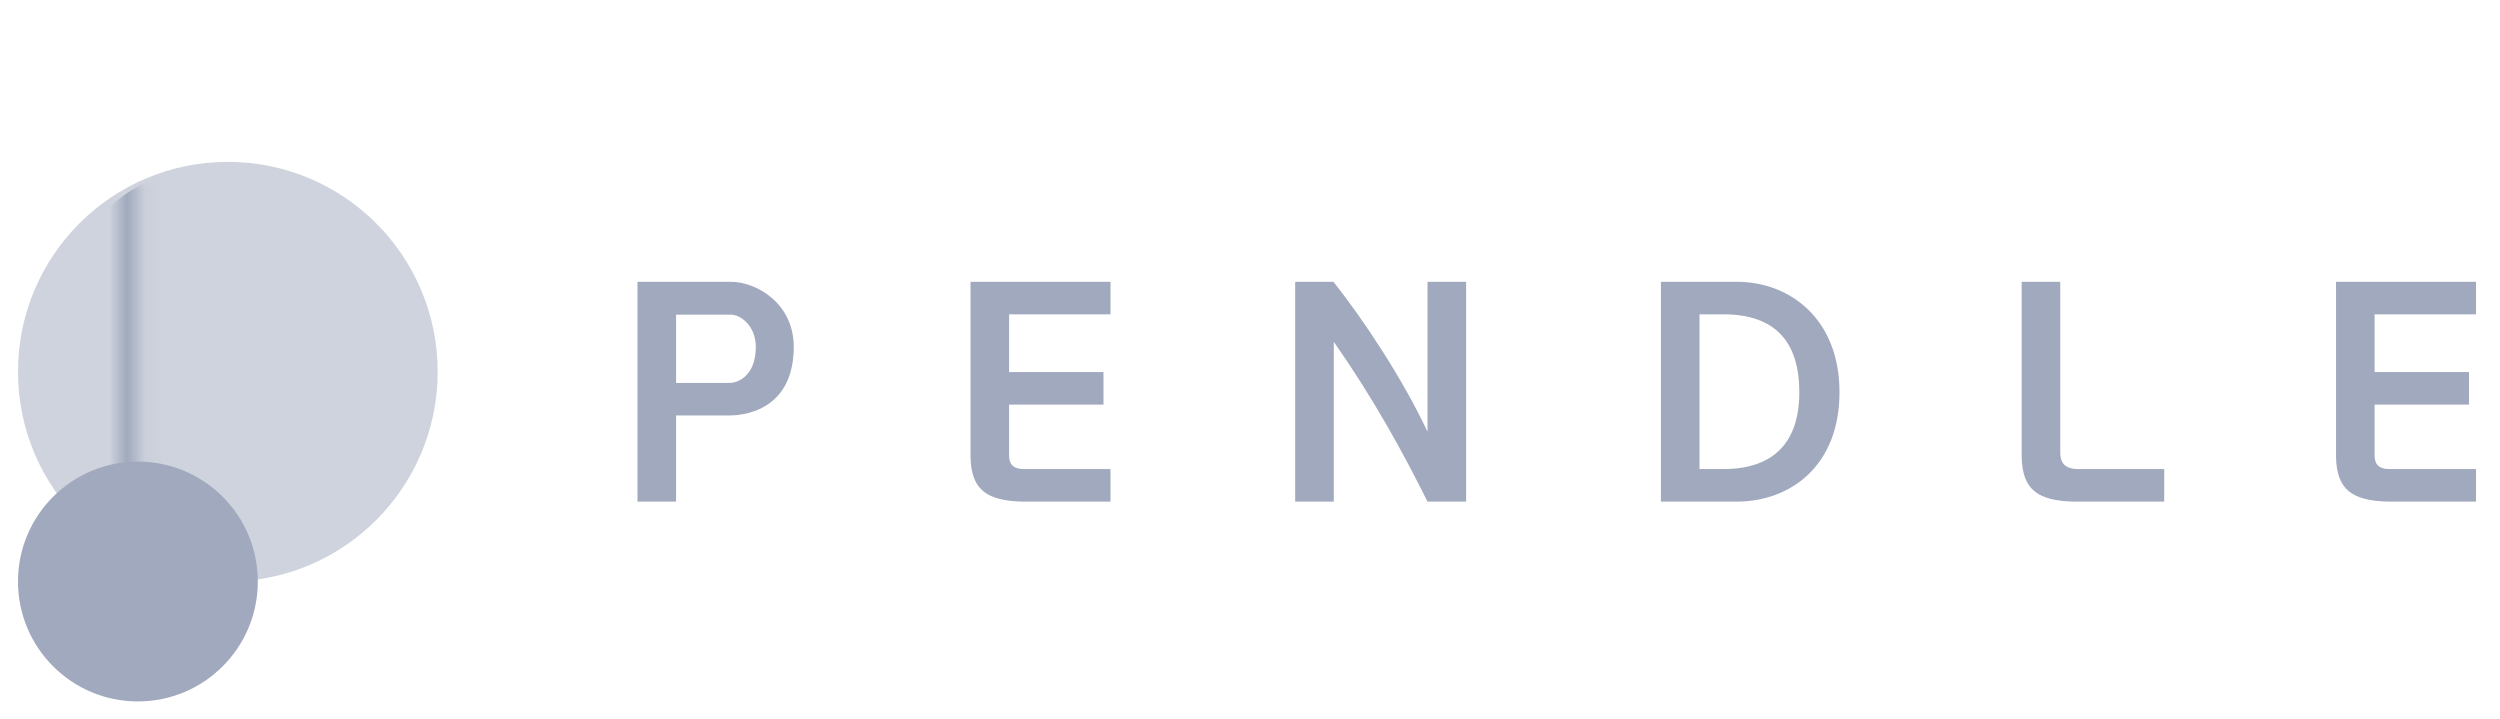 <?xml version="1.0" encoding="UTF-8"?>
<svg width="139px" height="40px" viewBox="0 0 139 40" version="1.1" xmlns="http://www.w3.org/2000/svg" xmlns:xlink="http://www.w3.org/1999/xlink">
    <title>company-logo-pendle</title>
    <defs>
        <polygon id="path-1" points="0 17.778 0 0 1.111 0 1.111 17.778"></polygon>
    </defs>
    <g id="页面-1" stroke="none" stroke-width="1" fill="none" fill-rule="evenodd">
        <g id="company-logo-pendle">
            <rect id="矩形" fill-opacity="0" fill="#FFFFFF" fill-rule="nonzero" x="0" y="0" width="139" height="40"></rect>
            <circle id="椭圆形" fill-opacity="0.5" fill="#A0A9BD" fill-rule="nonzero" cx="12.667" cy="20.667" r="11.667"></circle>
            <circle id="椭圆形" fill="#A0A9BD" fill-rule="nonzero" cx="7.667" cy="32.333" r="6.667"></circle>
            <g id="路径-Clipped" transform="translate(6.556, 10.111)">
                <mask id="mask-2" fill="white">
                    <use xlink:href="#path-1"></use>
                </mask>
                <g id="path-1"></g>
                <path d="M13.684,11.374 C13.684,18.034 9.628,23.432 4.624,23.432 C-0.38,23.432 -4.436,18.034 -4.436,11.374 C-4.436,4.715 -0.38,-0.684 4.624,-0.684 C9.628,-0.684 13.684,4.715 13.684,11.374 Z" id="路径" fill="#A0A9BD" fill-rule="nonzero" mask="url(#mask-2)"></path>
            </g>
            <path d="M40.551,23.099 L37.59,23.099 L37.59,27.889 L35.444,27.889 L35.444,15.667 L40.622,15.667 C42.076,15.667 44.132,16.873 44.132,19.285 C44.132,22.514 41.792,23.099 40.551,23.099 Z M37.59,21.29 L40.569,21.29 C41.047,21.29 42.023,20.882 42.023,19.285 C42.023,18.168 41.225,17.494 40.622,17.494 L37.59,17.494 L37.59,21.29 Z M56.106,22.496 L56.106,25.317 C56.106,25.725 56.248,26.08 56.939,26.08 L61.744,26.08 L61.744,27.889 L56.833,27.889 C54.865,27.836 53.996,27.233 53.961,25.405 L53.961,15.667 L61.744,15.667 L61.744,17.476 L56.106,17.476 L56.106,20.687 L61.354,20.687 L61.354,22.496 L56.106,22.496 Z M74.158,19.002 L74.158,27.889 L72.012,27.889 L72.012,15.667 L74.14,15.667 C75.771,17.724 77.952,20.988 79.37,24.004 L79.37,15.667 L81.516,15.667 L81.516,27.889 L79.37,27.889 C77.952,25.051 76.374,22.177 74.158,19.002 Z M96.567,27.889 L92.347,27.889 L92.347,15.667 L96.567,15.667 C99.528,15.667 102.276,17.742 102.276,21.804 C102.276,25.92 99.528,27.889 96.567,27.889 Z M94.493,26.08 L95.822,26.08 C98.588,26.08 100.042,24.625 100.042,21.804 C100.042,19.019 98.712,17.476 95.822,17.476 L94.493,17.476 L94.493,26.08 Z M114.55,15.667 L114.55,25.157 C114.55,25.654 114.727,26.08 115.561,26.08 L120.33,26.08 L120.33,27.889 L115.277,27.889 C113.309,27.836 112.44,27.233 112.405,25.405 L112.405,15.667 L114.55,15.667 Z M132.028,22.496 L132.028,25.317 C132.028,25.725 132.17,26.08 132.862,26.08 L137.667,26.08 L137.667,27.889 L132.755,27.889 C130.787,27.836 129.918,27.233 129.883,25.405 L129.883,15.667 L137.667,15.667 L137.667,17.476 L132.028,17.476 L132.028,20.687 L137.277,20.687 L137.277,22.496 L132.028,22.496 Z" id="形状" fill="#A0A9BD" fill-rule="nonzero"></path>
        </g>
    </g>
</svg>